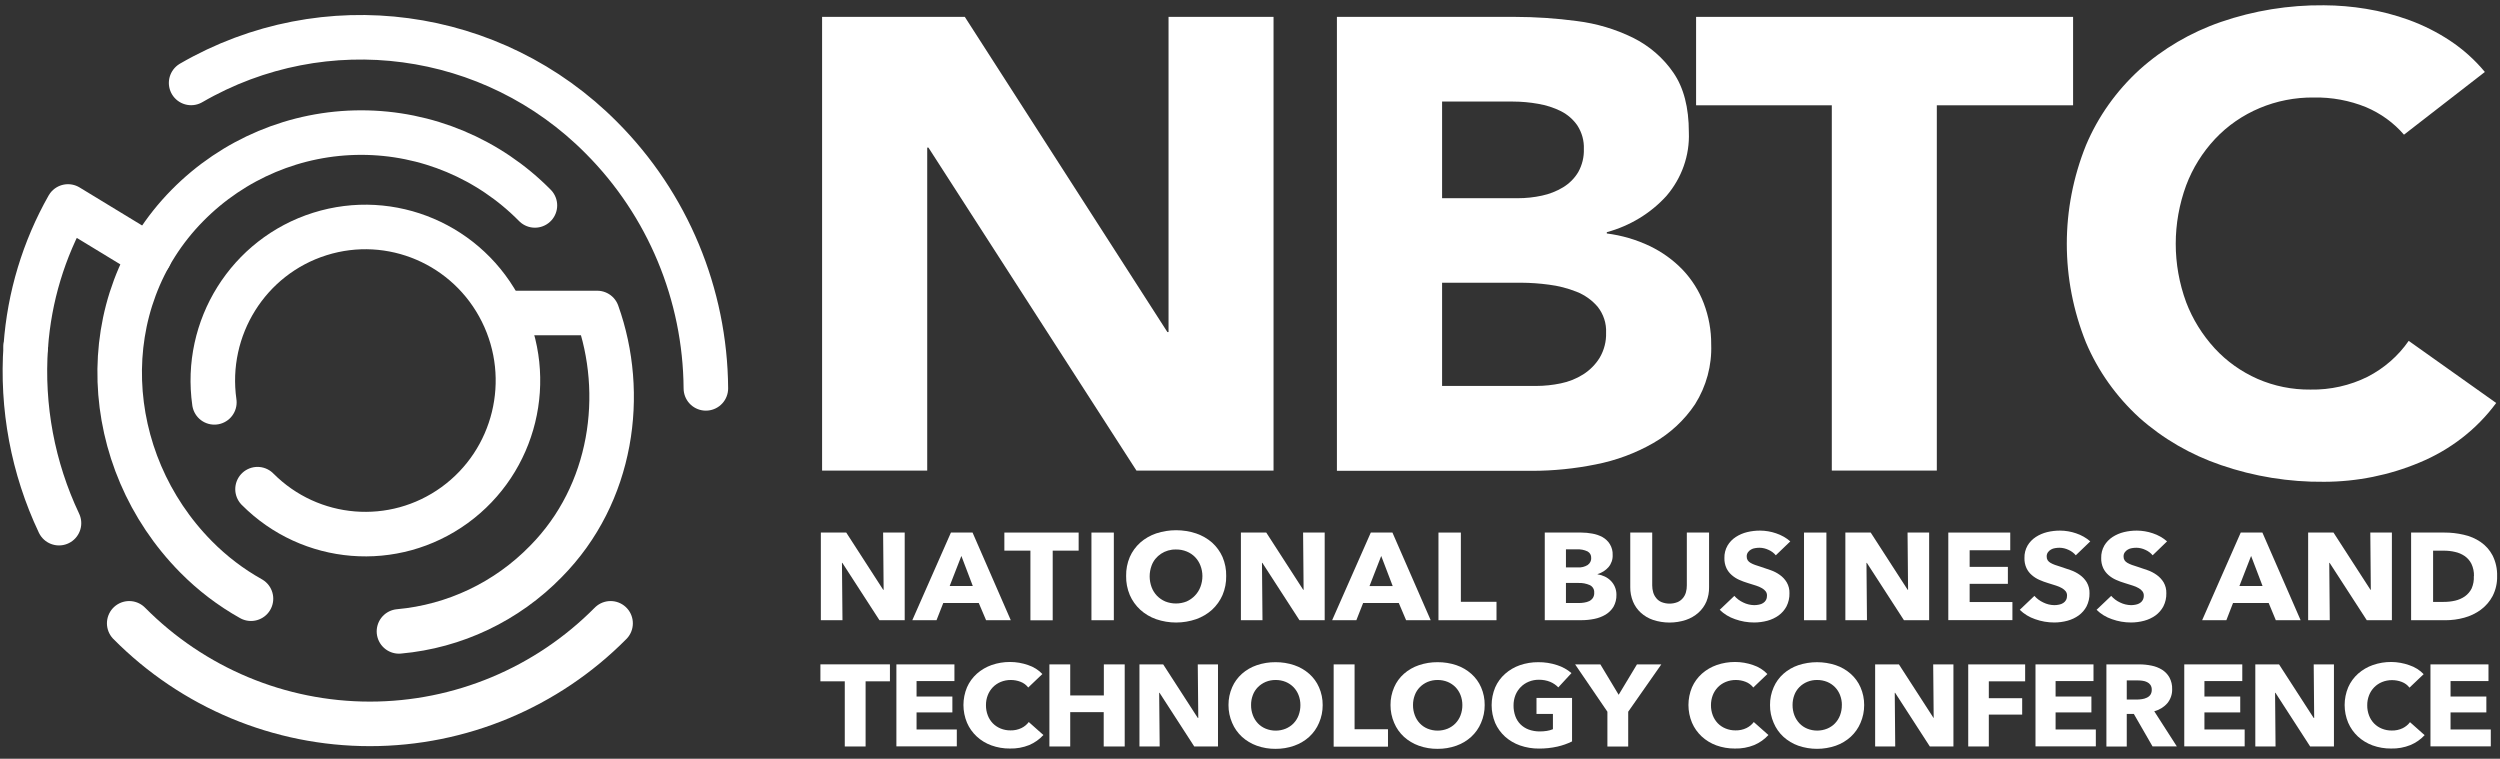 <?xml version="1.0" encoding="UTF-8" standalone="no"?>
<svg width="201px" height="61px" viewBox="0 0 201 61" version="1.1" xmlns="http://www.w3.org/2000/svg" xmlns:xlink="http://www.w3.org/1999/xlink">
    <rect x="0" y="0" width="201" height="61" fill="#333333" stroke="none"/>
    <!-- Generator: Sketch 45.1 (43504) - http://www.bohemiancoding.com/sketch -->
    <title>NBTC Theme Logos - Light</title>
    <desc>Created with Sketch.</desc>
    <defs></defs>
    <g id="Page-2" stroke="none" stroke-width="1" fill="none" fill-rule="evenodd">
        <g id="Desktop-HD" transform="translate(-37, -87)">
            <g id="NBTC-Theme-Logos---Light" transform="translate(39, 87)">
                <g id="Group-2" transform="translate(63.699, 41.977)" fill-rule="nonzero" fill="#FFFFFF">
                    <polygon id="_Compound_Path_" points="3.895 12.801 3.895 18.04 2.221 18.04 2.221 12.801 0.262 12.801 0.262 11.437 5.851 11.437 5.851 12.801 3.892 12.801"></polygon>
                    <polygon id="_Compound_Path_2" points="6.371 18.04 6.371 11.44 11.037 11.44 11.037 12.781 7.992 12.781 7.992 14.024 10.872 14.024 10.872 15.301 7.992 15.301 7.992 16.673 11.228 16.673 11.228 18.031 6.371 18.031"></polygon>
                    <path d="M17.052,17.925 C16.561,18.123 16.03,18.219 15.496,18.205 C14.989,18.21 14.485,18.124 14.011,17.953 C13.12,17.632 12.409,16.972 12.049,16.133 C11.666,15.217 11.666,14.196 12.049,13.279 C12.23,12.865 12.502,12.492 12.846,12.184 C13.192,11.879 13.598,11.642 14.04,11.487 C14.512,11.325 15.01,11.243 15.511,11.246 C16.005,11.247 16.495,11.33 16.958,11.493 C17.4,11.637 17.796,11.885 18.108,12.215 L16.97,13.299 C16.815,13.093 16.602,12.934 16.355,12.84 C16.107,12.744 15.841,12.694 15.573,12.694 C15.295,12.692 15.019,12.744 14.764,12.848 C14.525,12.946 14.309,13.09 14.131,13.271 C13.952,13.457 13.812,13.675 13.72,13.912 C13.619,14.17 13.569,14.444 13.573,14.719 C13.569,14.999 13.619,15.278 13.72,15.542 C13.81,15.778 13.948,15.995 14.126,16.18 C14.301,16.358 14.513,16.499 14.749,16.595 C15,16.698 15.27,16.749 15.543,16.746 C15.849,16.754 16.153,16.69 16.426,16.558 C16.66,16.445 16.862,16.278 17.014,16.074 L18.191,17.118 C17.878,17.463 17.489,17.738 17.052,17.925 Z" id="_Compound_Path_3"></path>
                    <polygon id="_Compound_Path_4" points="23.039 18.04 23.039 15.279 20.347 15.279 20.347 18.04 18.673 18.04 18.673 11.44 20.347 11.44 20.347 13.937 23.05 13.937 23.05 11.44 24.727 11.44 24.727 18.04 23.05 18.04"></polygon>
                    <polygon id="_Compound_Path_5" points="30.319 18.04 27.527 13.722 27.498 13.722 27.539 18.04 25.913 18.04 25.913 11.44 27.822 11.44 30.604 15.746 30.643 15.746 30.601 11.44 32.228 11.44 32.228 18.04"></polygon>
                    <path d="M40.644,14.71 C40.648,15.202 40.548,15.69 40.35,16.144 C40.173,16.566 39.904,16.948 39.562,17.264 C39.216,17.577 38.808,17.82 38.361,17.978 C37.879,18.149 37.367,18.234 36.852,18.23 C36.339,18.235 35.83,18.149 35.349,17.978 C34.905,17.819 34.498,17.576 34.155,17.264 C33.813,16.947 33.544,16.566 33.367,16.144 C33.169,15.689 33.069,15.202 33.072,14.71 C33.068,14.218 33.168,13.731 33.367,13.277 C33.545,12.866 33.814,12.497 34.155,12.193 C34.5,11.889 34.906,11.654 35.349,11.504 C35.831,11.34 36.34,11.258 36.852,11.263 C37.366,11.259 37.877,11.341 38.361,11.504 C38.807,11.655 39.215,11.892 39.562,12.198 C39.903,12.501 40.172,12.871 40.35,13.282 C40.549,13.734 40.649,14.22 40.644,14.71 L40.644,14.71 Z M38.853,14.71 C38.854,14.437 38.805,14.166 38.706,13.909 C38.616,13.673 38.478,13.456 38.3,13.271 C38.123,13.091 37.91,12.947 37.673,12.848 C37.417,12.744 37.142,12.692 36.864,12.694 C36.588,12.691 36.314,12.744 36.061,12.848 C35.825,12.949 35.612,13.093 35.434,13.271 C35.254,13.455 35.116,13.672 35.029,13.909 C34.932,14.166 34.884,14.437 34.887,14.71 C34.884,14.992 34.934,15.272 35.034,15.536 C35.124,15.776 35.262,15.997 35.44,16.186 C35.614,16.368 35.827,16.512 36.064,16.609 C36.577,16.818 37.157,16.818 37.67,16.609 C37.907,16.51 38.121,16.366 38.297,16.186 C38.478,15.998 38.618,15.777 38.708,15.536 C38.807,15.271 38.856,14.992 38.853,14.71 Z" id="_Compound_Path_6"></path>
                    <polygon id="_Compound_Path_7" points="41.527 18.04 41.527 11.44 43.209 11.44 43.209 16.654 45.895 16.654 45.895 18.054 41.527 18.054"></polygon>
                    <path d="M53.669,14.71 C53.673,15.202 53.573,15.69 53.375,16.144 C53.198,16.566 52.93,16.948 52.587,17.264 C52.243,17.577 51.836,17.82 51.39,17.978 C50.907,18.149 50.396,18.234 49.881,18.23 C49.367,18.235 48.856,18.149 48.375,17.978 C47.93,17.819 47.524,17.576 47.18,17.264 C46.837,16.948 46.569,16.566 46.392,16.144 C46.195,15.689 46.095,15.202 46.098,14.71 C46.093,14.218 46.194,13.731 46.392,13.277 C46.569,12.865 46.838,12.496 47.18,12.193 C47.527,11.888 47.935,11.654 48.38,11.504 C48.864,11.34 49.374,11.258 49.887,11.263 C50.4,11.259 50.911,11.341 51.396,11.504 C51.84,11.655 52.248,11.892 52.593,12.198 C52.935,12.501 53.204,12.871 53.381,13.282 C53.578,13.735 53.676,14.221 53.669,14.71 L53.669,14.71 Z M51.875,14.71 C51.877,14.437 51.827,14.166 51.728,13.909 C51.638,13.673 51.5,13.456 51.322,13.271 C51.145,13.091 50.932,12.947 50.695,12.848 C50.441,12.744 50.166,12.692 49.889,12.694 C49.612,12.691 49.338,12.744 49.083,12.848 C48.847,12.948 48.634,13.092 48.457,13.271 C48.276,13.454 48.138,13.672 48.051,13.909 C47.954,14.166 47.905,14.437 47.907,14.71 C47.904,14.992 47.954,15.271 48.054,15.536 C48.143,15.776 48.281,15.997 48.46,16.186 C48.633,16.368 48.844,16.512 49.081,16.609 C49.595,16.817 50.175,16.817 50.69,16.609 C50.927,16.51 51.14,16.366 51.316,16.186 C51.497,15.998 51.637,15.777 51.728,15.536 C51.828,15.271 51.878,14.992 51.875,14.71 L51.875,14.71 Z" id="_Compound_Path_8"></path>
                    <path d="M59.511,18.051 C59.029,18.158 58.536,18.21 58.041,18.208 C57.518,18.213 56.999,18.127 56.508,17.956 C56.061,17.799 55.652,17.558 55.305,17.247 C54.965,16.937 54.696,16.563 54.514,16.15 C54.133,15.231 54.133,14.209 54.514,13.291 C54.695,12.876 54.968,12.502 55.314,12.196 C55.657,11.893 56.06,11.657 56.499,11.504 C56.971,11.342 57.469,11.26 57.97,11.263 C58.491,11.257 59.008,11.338 59.5,11.501 C59.924,11.636 60.315,11.854 60.647,12.14 L59.588,13.288 C59.407,13.099 59.186,12.949 58.941,12.845 C58.654,12.729 58.344,12.671 58.032,12.675 C57.752,12.671 57.474,12.723 57.217,12.829 C56.974,12.928 56.754,13.074 56.573,13.257 C56.386,13.445 56.24,13.667 56.143,13.909 C56.038,14.178 55.987,14.463 55.99,14.749 C55.987,15.035 56.034,15.319 56.129,15.59 C56.214,15.834 56.352,16.058 56.535,16.248 C56.721,16.435 56.948,16.581 57.199,16.676 C57.489,16.782 57.798,16.834 58.108,16.83 C58.295,16.83 58.48,16.816 58.664,16.788 C58.833,16.762 58.998,16.716 59.156,16.651 L59.156,15.424 L57.835,15.424 L57.835,14.139 L60.694,14.139 L60.694,17.634 C60.319,17.819 59.922,17.959 59.511,18.051 L59.511,18.051 Z" id="_Compound_Path_9"></path>
                    <polygon id="_Compound_Path_10" points="65.209 15.245 65.209 18.045 63.536 18.045 63.536 15.245 60.941 11.44 62.971 11.44 64.442 13.884 65.912 11.44 67.871 11.44"></polygon>
                    <path d="M75.34,17.925 C74.849,18.123 74.318,18.219 73.784,18.205 C73.277,18.209 72.773,18.124 72.299,17.953 C71.86,17.793 71.46,17.55 71.122,17.239 C70.784,16.925 70.518,16.549 70.339,16.133 C69.956,15.217 69.956,14.196 70.339,13.279 C70.522,12.865 70.793,12.492 71.137,12.184 C71.483,11.879 71.89,11.642 72.334,11.487 C72.805,11.325 73.303,11.244 73.805,11.246 C74.298,11.247 74.786,11.331 75.249,11.493 C75.691,11.637 76.086,11.885 76.399,12.215 L75.264,13.299 C75.108,13.093 74.893,12.934 74.646,12.84 C74.397,12.744 74.132,12.694 73.864,12.694 C73.586,12.692 73.31,12.744 73.055,12.848 C72.815,12.946 72.6,13.09 72.422,13.271 C72.242,13.457 72.102,13.675 72.01,13.912 C71.911,14.17 71.861,14.444 71.863,14.719 C71.86,14.999 71.91,15.278 72.01,15.542 C72.101,15.778 72.239,15.994 72.416,16.18 C72.591,16.358 72.804,16.5 73.04,16.595 C73.291,16.697 73.561,16.749 73.834,16.746 C74.14,16.754 74.443,16.69 74.717,16.558 C74.951,16.444 75.153,16.278 75.305,16.074 L76.482,17.118 C76.168,17.464 75.778,17.739 75.34,17.925 L75.34,17.925 Z" id="_Compound_Path_11"></path>
                    <path d="M84.18,14.71 C84.183,15.202 84.083,15.689 83.886,16.144 C83.708,16.566 83.44,16.948 83.097,17.264 C82.752,17.577 82.344,17.82 81.897,17.978 C80.924,18.313 79.858,18.313 78.885,17.978 C78.44,17.819 78.034,17.576 77.691,17.264 C77.348,16.948 77.081,16.566 76.905,16.144 C76.706,15.69 76.606,15.202 76.611,14.71 C76.605,14.218 76.705,13.73 76.905,13.277 C77.082,12.866 77.35,12.496 77.691,12.193 C78.036,11.889 78.442,11.654 78.885,11.504 C79.861,11.183 80.921,11.183 81.897,11.504 C82.343,11.655 82.751,11.892 83.097,12.198 C83.439,12.502 83.707,12.871 83.886,13.282 C84.084,13.734 84.184,14.22 84.18,14.71 L84.18,14.71 Z M82.388,14.71 C82.391,14.437 82.341,14.166 82.241,13.909 C82.152,13.673 82.014,13.456 81.835,13.271 C81.659,13.091 81.446,12.947 81.209,12.848 C80.953,12.744 80.678,12.692 80.4,12.694 C79.86,12.685 79.34,12.894 78.97,13.268 C78.79,13.452 78.651,13.669 78.564,13.907 C78.469,14.164 78.421,14.435 78.423,14.707 C78.421,14.989 78.47,15.269 78.57,15.534 C78.662,15.773 78.801,15.993 78.979,16.183 C79.152,16.365 79.363,16.509 79.6,16.606 C80.113,16.815 80.693,16.815 81.206,16.606 C81.443,16.508 81.657,16.364 81.832,16.183 C82.012,15.994 82.151,15.773 82.241,15.534 C82.34,15.269 82.389,14.991 82.385,14.71 L82.388,14.71 Z" id="_Compound_Path_12"></path>
                    <polygon id="_Compound_Path_13" points="89.46 18.04 86.668 13.722 86.639 13.722 86.677 18.04 85.062 18.04 85.062 11.44 86.974 11.44 89.757 15.746 89.769 15.746 89.73 11.44 91.357 11.44 91.357 18.04 89.457 18.04"></polygon>
                    <polygon id="_Compound_Path_14" points="94.202 12.801 94.202 14.159 96.884 14.159 96.884 15.475 94.202 15.475 94.202 18.037 92.546 18.037 92.546 11.44 97.123 11.44 97.123 12.803 94.213 12.803"></polygon>
                    <polygon id="_Compound_Path_15" points="97.955 18.04 97.955 11.44 102.618 11.44 102.618 12.781 99.57 12.781 99.57 14.024 102.45 14.024 102.45 15.301 99.57 15.301 99.57 16.673 102.806 16.673 102.806 18.031 97.955 18.031"></polygon>
                    <path d="M107.368,18.04 L105.862,15.424 L105.292,15.424 L105.292,18.042 L103.656,18.042 L103.656,11.44 L106.303,11.44 C106.631,11.439 106.957,11.472 107.277,11.538 C107.581,11.596 107.87,11.708 108.13,11.868 C108.376,12.024 108.578,12.234 108.718,12.481 C108.877,12.775 108.954,13.103 108.942,13.433 C108.954,13.837 108.82,14.232 108.563,14.553 C108.289,14.871 107.919,15.099 107.504,15.209 L109.316,18.031 L107.357,18.031 L107.368,18.04 Z M107.301,13.464 C107.305,13.332 107.268,13.201 107.195,13.089 C107.128,12.993 107.035,12.916 106.927,12.865 C106.814,12.808 106.69,12.771 106.562,12.756 C106.434,12.738 106.304,12.729 106.174,12.728 L105.292,12.728 L105.292,14.268 L106.089,14.268 C106.231,14.267 106.372,14.255 106.512,14.234 C106.649,14.217 106.781,14.177 106.904,14.117 C107.023,14.063 107.125,13.98 107.198,13.876 C107.274,13.751 107.31,13.608 107.301,13.464 L107.301,13.464 Z" id="_Compound_Path_16"></path>
                    <polygon id="_Compound_Path_17" points="109.916 18.04 109.916 11.44 114.581 11.44 114.581 12.781 111.537 12.781 111.537 14.024 114.416 14.024 114.416 15.301 111.537 15.301 111.537 16.673 114.772 16.673 114.772 18.031 109.916 18.031"></polygon>
                    <polygon id="_Compound_Path_18" points="120.038 18.04 117.246 13.722 117.217 13.722 117.255 18.04 115.628 18.04 115.628 11.44 117.537 11.44 120.32 15.746 120.361 15.746 120.323 11.44 121.95 11.44 121.95 18.04"></polygon>
                    <path d="M128.101,17.925 C127.609,18.123 127.078,18.219 126.545,18.205 C126.036,18.21 125.531,18.124 125.056,17.953 C124.618,17.792 124.218,17.549 123.879,17.239 C123.542,16.925 123.276,16.548 123.097,16.133 C122.714,15.217 122.714,14.196 123.097,13.279 C123.278,12.865 123.55,12.491 123.894,12.184 C124.241,11.879 124.648,11.642 125.091,11.487 C125.563,11.325 126.061,11.243 126.562,11.246 C127.057,11.25 127.547,11.338 128.009,11.504 C128.452,11.648 128.849,11.896 129.163,12.226 L128.024,13.31 C127.869,13.105 127.656,12.945 127.409,12.851 C127.161,12.755 126.895,12.706 126.627,12.705 C126.349,12.703 126.074,12.755 125.818,12.859 C125.579,12.957 125.363,13.101 125.186,13.282 C125.005,13.468 124.865,13.686 124.774,13.923 C124.673,14.181 124.623,14.455 124.627,14.73 C124.623,15.01 124.673,15.289 124.774,15.553 C124.863,15.789 125.001,16.007 125.18,16.192 C125.355,16.37 125.567,16.511 125.803,16.606 C126.053,16.709 126.323,16.76 126.595,16.757 C126.901,16.766 127.204,16.701 127.477,16.57 C127.711,16.455 127.913,16.289 128.065,16.085 L129.242,17.13 C128.927,17.471 128.537,17.742 128.101,17.925 L128.101,17.925 Z" id="_Compound_Path_19"></path>
                    <polygon id="_Compound_Path_20" points="129.71 18.04 129.71 11.44 134.375 11.44 134.375 12.781 131.325 12.781 131.325 14.024 134.204 14.024 134.204 15.301 131.325 15.301 131.325 16.673 134.56 16.673 134.56 18.031 129.71 18.031"></polygon>
                    <polygon id="_Compound_Path_21" points="5.007 7.886 2.027 3.28 1.994 3.28 2.036 7.886 0.297 7.886 0.297 0.841 2.339 0.841 5.31 5.442 5.345 5.442 5.304 0.841 7.039 0.841 7.039 7.889 5.01 7.889"></polygon>
                    <path d="M13.581,7.886 L12.993,6.503 L10.14,6.503 L9.598,7.886 L7.651,7.886 L10.757,0.838 L12.493,0.838 L15.567,7.886 L13.581,7.886 Z M11.596,2.72 L10.654,5.139 L12.514,5.139 L11.596,2.72 Z" id="_Compound_Path_22"></path>
                    <polygon id="_Compound_Path_23" points="18.938 2.294 18.938 7.895 17.147 7.895 17.147 2.294 15.052 2.294 15.052 0.841 21.024 0.841 21.024 2.294 18.932 2.294"></polygon>
                    <polygon id="_Compound_Path_24" points="22.053 7.886 22.053 0.841 23.853 0.841 23.853 7.889 22.053 7.889"></polygon>
                    <path d="M32.887,4.333 C32.897,4.856 32.797,5.376 32.593,5.862 C32.401,6.307 32.114,6.71 31.752,7.046 C31.383,7.379 30.946,7.637 30.469,7.805 C29.429,8.163 28.291,8.163 27.251,7.805 C26.777,7.637 26.343,7.379 25.977,7.046 C25.614,6.711 25.327,6.308 25.136,5.862 C24.932,5.376 24.832,4.856 24.842,4.333 C24.831,3.81 24.931,3.291 25.136,2.807 C25.328,2.368 25.614,1.973 25.977,1.647 C26.346,1.323 26.779,1.073 27.251,0.911 C28.293,0.567 29.427,0.567 30.469,0.911 C30.944,1.072 31.38,1.322 31.752,1.647 C32.114,1.974 32.4,2.369 32.593,2.807 C32.798,3.291 32.898,3.81 32.887,4.333 L32.887,4.333 Z M30.975,4.333 C30.974,4.046 30.92,3.762 30.816,3.493 C30.72,3.24 30.572,3.008 30.381,2.809 C30.193,2.618 29.966,2.467 29.713,2.364 C29.441,2.252 29.147,2.197 28.851,2.202 C27.972,2.183 27.18,2.705 26.889,3.495 C26.682,4.057 26.682,4.67 26.889,5.232 C26.985,5.488 27.133,5.724 27.324,5.926 C27.512,6.118 27.738,6.272 27.989,6.38 C28.538,6.598 29.156,6.598 29.704,6.38 C29.96,6.266 30.19,6.104 30.378,5.904 C30.571,5.702 30.72,5.466 30.816,5.209 C30.922,4.928 30.976,4.631 30.975,4.333 L30.975,4.333 Z" id="_Compound_Path_25"></path>
                    <polygon id="_Compound_Path_26" points="38.776 7.886 35.796 3.28 35.764 3.28 35.805 7.886 34.07 7.886 34.07 0.841 36.108 0.841 39.079 5.442 39.111 5.442 39.07 0.841 40.806 0.841 40.806 7.889 38.776 7.889"></polygon>
                    <path d="M47.351,7.886 L46.763,6.503 L43.897,6.503 L43.353,7.886 L41.406,7.886 L44.515,0.838 L46.251,0.838 L49.328,7.886 L47.351,7.886 Z M45.351,2.723 L44.409,5.142 L46.274,5.142 L45.351,2.723 Z" id="_Compound_Path_27"></path>
                    <polygon id="_Compound_Path_28" points="49.954 7.886 49.954 0.841 51.754 0.841 51.754 6.408 54.62 6.408 54.62 7.889 49.954 7.889"></polygon>
                    <path d="M64.262,5.839 C64.273,6.177 64.191,6.512 64.024,6.811 C63.867,7.067 63.648,7.283 63.386,7.441 C63.107,7.605 62.8,7.721 62.48,7.783 C62.138,7.852 61.79,7.887 61.441,7.886 L58.5,7.886 L58.5,0.841 L61.441,0.841 C61.737,0.842 62.033,0.87 62.324,0.925 C62.611,0.974 62.887,1.068 63.141,1.205 C63.383,1.343 63.585,1.535 63.73,1.765 C63.894,2.033 63.974,2.34 63.959,2.65 C63.974,3 63.856,3.344 63.627,3.619 C63.395,3.883 63.089,4.077 62.744,4.179 L62.744,4.198 C62.949,4.23 63.147,4.291 63.333,4.38 C63.514,4.467 63.677,4.583 63.815,4.725 C63.954,4.867 64.064,5.032 64.139,5.212 C64.223,5.411 64.265,5.624 64.262,5.839 Z M62.232,2.879 C62.248,2.666 62.133,2.462 61.938,2.356 C61.674,2.231 61.38,2.174 61.085,2.191 L60.203,2.191 L60.203,3.644 L61.165,3.644 C61.439,3.661 61.712,3.594 61.944,3.453 C62.137,3.322 62.247,3.105 62.235,2.879 L62.232,2.879 Z M62.474,5.68 C62.5,5.424 62.359,5.179 62.118,5.064 C61.83,4.938 61.514,4.879 61.197,4.893 L60.203,4.893 L60.203,6.506 L61.235,6.506 C61.38,6.506 61.525,6.495 61.668,6.472 C61.81,6.452 61.947,6.411 62.077,6.352 C62.196,6.291 62.297,6.202 62.371,6.094 C62.449,5.968 62.485,5.823 62.477,5.677 L62.474,5.68 Z" id="_Compound_Path_29"></path>
                    <path d="M71.496,6.391 C71.352,6.729 71.133,7.034 70.854,7.284 C70.564,7.542 70.22,7.741 69.845,7.867 C68.993,8.146 68.068,8.146 67.215,7.867 C66.844,7.742 66.505,7.544 66.221,7.284 C65.947,7.033 65.734,6.728 65.595,6.391 C65.444,6.021 65.369,5.628 65.374,5.232 L65.374,0.841 L67.139,0.841 L67.139,5.089 C67.138,5.278 67.165,5.467 67.218,5.649 C67.267,5.815 67.348,5.971 67.46,6.108 C67.571,6.25 67.719,6.362 67.889,6.433 C68.301,6.596 68.763,6.596 69.175,6.433 C69.345,6.36 69.493,6.249 69.607,6.108 C69.72,5.973 69.802,5.816 69.848,5.649 C69.9,5.466 69.925,5.278 69.922,5.089 L69.922,0.841 L71.71,0.841 L71.71,5.232 C71.719,5.628 71.646,6.021 71.496,6.391 Z" id="_Compound_Path_30"></path>
                    <path d="M77.076,2.669 C76.92,2.48 76.718,2.329 76.487,2.23 C76.265,2.124 76.021,2.066 75.773,2.062 C75.651,2.062 75.53,2.072 75.411,2.093 C75.294,2.108 75.181,2.147 75.081,2.207 C74.984,2.262 74.901,2.337 74.837,2.426 C74.767,2.527 74.732,2.646 74.737,2.767 C74.733,2.872 74.759,2.976 74.814,3.067 C74.872,3.153 74.951,3.225 75.043,3.277 C75.158,3.343 75.279,3.398 75.405,3.442 C75.54,3.49 75.699,3.543 75.873,3.596 C76.126,3.677 76.384,3.764 76.655,3.862 C76.922,3.954 77.173,4.083 77.399,4.246 C77.625,4.405 77.813,4.607 77.952,4.84 C78.109,5.109 78.185,5.414 78.173,5.722 C78.183,6.084 78.102,6.444 77.938,6.772 C77.788,7.058 77.572,7.308 77.305,7.503 C77.033,7.698 76.725,7.843 76.396,7.931 C76.052,8.023 75.695,8.07 75.337,8.071 C74.812,8.072 74.29,7.982 73.799,7.805 C73.332,7.648 72.91,7.39 72.566,7.052 L73.743,5.932 C73.939,6.155 74.183,6.336 74.458,6.464 C74.731,6.599 75.033,6.671 75.34,6.677 C75.471,6.677 75.601,6.663 75.728,6.635 C75.847,6.614 75.959,6.57 76.058,6.506 C76.154,6.446 76.232,6.364 76.284,6.268 C76.343,6.156 76.371,6.033 76.367,5.909 C76.372,5.789 76.336,5.67 76.264,5.57 C76.184,5.468 76.084,5.381 75.97,5.316 C75.817,5.229 75.656,5.159 75.487,5.106 L74.831,4.901 C74.594,4.83 74.362,4.744 74.137,4.644 C73.916,4.547 73.713,4.417 73.534,4.26 C73.352,4.103 73.206,3.912 73.105,3.7 C72.989,3.444 72.934,3.167 72.943,2.888 C72.933,2.538 73.02,2.192 73.196,1.885 C73.357,1.611 73.583,1.377 73.855,1.199 C74.135,1.017 74.446,0.883 74.775,0.804 C75.114,0.723 75.462,0.682 75.811,0.684 C76.248,0.686 76.682,0.759 77.093,0.9 C77.518,1.04 77.909,1.261 78.241,1.549 L77.076,2.669 Z" id="_Compound_Path_31"></path>
                    <polygon id="_Compound_Path_32" points="79.344 7.886 79.344 0.841 81.144 0.841 81.144 7.889 79.344 7.889"></polygon>
                    <polygon id="_Compound_Path_33" points="87.377 7.886 84.397 3.28 84.365 3.28 84.406 7.886 82.668 7.886 82.668 0.841 84.706 0.841 87.677 5.442 87.71 5.442 87.668 0.841 89.404 0.841 89.404 7.889 87.374 7.889"></polygon>
                    <polygon id="_Compound_Path_34" points="90.945 7.886 90.945 0.841 95.925 0.841 95.925 2.263 92.66 2.263 92.66 3.599 95.734 3.599 95.734 4.963 92.66 4.963 92.66 6.427 96.099 6.427 96.099 7.881 90.945 7.881"></polygon>
                    <path d="M101.194,2.669 C101.037,2.481 100.835,2.33 100.606,2.23 C100.383,2.124 100.139,2.066 99.891,2.062 C99.769,2.062 99.648,2.072 99.529,2.093 C99.412,2.109 99.3,2.148 99.199,2.207 C99.102,2.262 99.019,2.337 98.955,2.426 C98.885,2.527 98.85,2.646 98.855,2.767 C98.851,2.872 98.877,2.976 98.932,3.067 C98.99,3.153 99.069,3.225 99.161,3.277 C99.276,3.342 99.398,3.398 99.523,3.442 C99.661,3.49 99.817,3.543 99.994,3.596 C100.244,3.677 100.506,3.764 100.779,3.862 C101.045,3.954 101.295,4.084 101.52,4.246 C101.746,4.406 101.935,4.608 102.076,4.84 C102.231,5.11 102.307,5.414 102.297,5.722 C102.306,6.084 102.225,6.444 102.062,6.772 C101.912,7.058 101.695,7.308 101.429,7.503 C101.157,7.698 100.848,7.843 100.52,7.931 C100.178,8.023 99.823,8.07 99.467,8.071 C98.941,8.072 98.418,7.982 97.926,7.805 C97.459,7.648 97.036,7.39 96.69,7.052 L97.867,5.932 C98.064,6.155 98.309,6.336 98.585,6.464 C98.858,6.599 99.16,6.672 99.467,6.677 C99.597,6.677 99.726,6.663 99.853,6.635 C99.971,6.614 100.083,6.57 100.182,6.506 C100.278,6.446 100.356,6.364 100.408,6.268 C100.467,6.157 100.495,6.033 100.491,5.909 C100.496,5.789 100.46,5.67 100.388,5.57 C100.308,5.468 100.208,5.382 100.094,5.316 C99.942,5.229 99.78,5.158 99.611,5.106 L98.958,4.901 C98.721,4.831 98.489,4.744 98.264,4.644 C98.042,4.547 97.838,4.417 97.658,4.26 C97.476,4.104 97.329,3.913 97.229,3.7 C97.113,3.444 97.058,3.167 97.067,2.888 C97.056,2.539 97.142,2.193 97.317,1.885 C97.479,1.612 97.705,1.378 97.976,1.199 C98.255,1.018 98.566,0.884 98.894,0.804 C99.232,0.723 99.58,0.683 99.929,0.684 C100.366,0.686 100.8,0.759 101.212,0.9 C101.636,1.04 102.027,1.261 102.359,1.549 L101.194,2.669 Z" id="_Compound_Path_35"></path>
                    <path d="M107.374,2.669 C107.217,2.481 107.016,2.33 106.786,2.23 C106.564,2.124 106.32,2.066 106.071,2.062 C105.95,2.062 105.829,2.072 105.709,2.093 C105.592,2.109 105.48,2.148 105.38,2.207 C105.283,2.263 105.2,2.338 105.136,2.426 C105.065,2.527 105.03,2.646 105.036,2.767 C105.032,2.872 105.06,2.976 105.115,3.067 C105.172,3.154 105.251,3.226 105.344,3.277 C105.459,3.342 105.579,3.397 105.703,3.442 C105.842,3.49 105.998,3.543 106.171,3.596 C106.424,3.677 106.683,3.764 106.956,3.862 C107.223,3.954 107.472,4.083 107.698,4.246 C107.923,4.406 108.112,4.608 108.254,4.84 C108.409,5.109 108.485,5.414 108.474,5.722 C108.484,6.084 108.403,6.444 108.239,6.772 C108.088,7.057 107.872,7.307 107.607,7.503 C107.333,7.698 107.024,7.843 106.695,7.931 C106.351,8.023 105.996,8.07 105.639,8.071 C105.113,8.072 104.592,7.982 104.1,7.805 C103.633,7.648 103.21,7.39 102.865,7.052 L104.041,5.932 C104.237,6.156 104.481,6.337 104.756,6.464 C105.029,6.598 105.331,6.671 105.639,6.677 C105.768,6.676 105.898,6.662 106.024,6.635 C106.142,6.613 106.254,6.569 106.353,6.506 C106.448,6.446 106.525,6.364 106.577,6.268 C106.636,6.157 106.665,6.034 106.662,5.909 C106.666,5.788 106.629,5.67 106.556,5.57 C106.478,5.467 106.378,5.38 106.262,5.316 C106.111,5.228 105.949,5.157 105.78,5.106 L105.13,4.901 C104.891,4.831 104.658,4.745 104.433,4.644 C104.211,4.546 104.007,4.417 103.827,4.26 C103.646,4.103 103.501,3.912 103.4,3.7 C103.284,3.444 103.228,3.167 103.238,2.888 C103.227,2.539 103.314,2.193 103.488,1.885 C103.651,1.612 103.876,1.378 104.147,1.199 C104.427,1.017 104.739,0.884 105.068,0.804 C105.406,0.723 105.754,0.683 106.103,0.684 C106.541,0.686 106.975,0.759 107.386,0.9 C107.811,1.039 108.202,1.26 108.533,1.549 L107.374,2.669 Z" id="_Compound_Path_36"></path>
                    <path d="M117.276,7.886 L116.702,6.503 L113.837,6.503 L113.301,7.886 L111.354,7.886 L114.458,0.838 L116.196,0.838 L119.27,7.886 L117.281,7.886 L117.276,7.886 Z M115.29,2.72 L114.349,5.139 L116.211,5.139 L115.29,2.72 Z" id="_Compound_Path_37"></path>
                    <polygon id="_Compound_Path_38" points="124.588 7.886 121.606 3.28 121.573 3.28 121.614 7.886 119.876 7.886 119.876 0.841 121.914 0.841 124.886 5.442 124.915 5.442 124.874 0.841 126.609 0.841 126.609 7.889 124.58 7.889"></polygon>
                    <path d="M135.069,4.344 C135.084,4.897 134.96,5.445 134.708,5.943 C134.481,6.375 134.155,6.753 133.754,7.049 C133.357,7.341 132.905,7.557 132.422,7.687 C131.932,7.822 131.425,7.89 130.916,7.889 L128.154,7.889 L128.154,0.841 L130.83,0.841 C131.352,0.839 131.871,0.897 132.378,1.015 C132.867,1.12 133.328,1.317 133.737,1.594 C134.144,1.874 134.474,2.244 134.699,2.672 C134.96,3.194 135.087,3.767 135.069,4.344 Z M133.207,4.344 C133.219,4.004 133.15,3.666 133.004,3.355 C132.88,3.107 132.693,2.892 132.46,2.728 C132.228,2.571 131.965,2.458 131.686,2.398 C131.398,2.33 131.101,2.296 130.804,2.297 L129.922,2.297 L129.922,6.416 L130.769,6.416 C131.081,6.418 131.392,6.385 131.695,6.315 C131.977,6.25 132.243,6.133 132.478,5.971 C132.711,5.804 132.898,5.584 133.022,5.332 C133.157,5.02 133.217,4.682 133.196,4.344 L133.207,4.344 Z" id="_Compound_Path_39"></path>
                </g>
                <g id="_Group_" transform="translate(63.699, 0)" fill-rule="nonzero" fill="#FFFFFF">
                    <polygon id="_Compound_Path_40" points="0.397 1.357 11.872 1.357 28.161 26.7 28.252 26.7 28.252 1.357 36.694 1.357 36.694 37.834 25.671 37.834 8.948 11.868 8.849 11.868 8.849 37.834 0.397 37.834"></polygon>
                    <path d="M41.789,1.357 L56.075,1.357 C57.749,1.359 59.421,1.471 61.079,1.692 C62.653,1.887 64.18,2.34 65.591,3.033 C66.909,3.688 68.028,4.655 68.84,5.842 C69.67,7.044 70.085,8.641 70.085,10.631 C70.159,12.491 69.517,14.313 68.28,15.756 C67.014,17.149 65.349,18.161 63.488,18.668 L63.488,18.771 C64.685,18.923 65.847,19.263 66.927,19.776 C67.926,20.253 68.825,20.899 69.58,21.683 C70.329,22.471 70.908,23.39 71.286,24.389 C71.687,25.447 71.889,26.564 71.881,27.688 C71.945,29.379 71.494,31.051 70.582,32.503 C69.732,33.777 68.583,34.844 67.225,35.622 C65.795,36.441 64.229,37.022 62.595,37.34 C60.914,37.68 59.201,37.853 57.482,37.855 L41.789,37.855 L41.789,1.357 Z M50.231,15.936 L56.345,15.936 C56.992,15.936 57.637,15.867 58.268,15.73 C58.873,15.603 59.45,15.376 59.973,15.06 C60.478,14.753 60.897,14.332 61.192,13.836 C61.509,13.265 61.665,12.625 61.643,11.98 C61.669,11.318 61.49,10.664 61.128,10.099 C60.796,9.611 60.34,9.212 59.802,8.939 C59.224,8.652 58.603,8.452 57.961,8.346 C57.3,8.228 56.629,8.168 55.957,8.166 L50.245,8.166 L50.245,15.945 L50.231,15.936 Z M50.231,31.03 L57.807,31.03 C58.472,31.029 59.135,30.96 59.784,30.824 C60.428,30.694 61.04,30.449 61.589,30.102 C62.132,29.757 62.586,29.299 62.915,28.762 C63.275,28.149 63.453,27.454 63.43,26.752 C63.466,26.002 63.227,25.264 62.753,24.664 C62.3,24.131 61.713,23.714 61.047,23.453 C60.337,23.172 59.59,22.981 58.827,22.886 C58.092,22.787 57.35,22.735 56.607,22.731 L50.245,22.731 L50.245,31.017 L50.231,31.03 Z" id="_Compound_Path_41"></path>
                    <polygon id="_Compound_Path_42" points="81.578 8.466 70.667 8.466 70.667 1.357 100.977 1.357 100.977 8.466 90.021 8.466 90.021 37.834 81.578 37.834"></polygon>
                    <path d="M127.581,10.829 C126.758,9.872 125.71,9.113 124.522,8.612 C123.196,8.075 121.766,7.811 120.326,7.839 C117.303,7.809 114.414,9.021 112.397,11.164 C111.376,12.256 110.586,13.524 110.069,14.901 C108.951,17.945 108.951,21.26 110.069,24.303 C110.588,25.665 111.369,26.924 112.37,28.015 C113.325,29.05 114.496,29.883 115.809,30.463 C117.142,31.045 118.593,31.338 120.059,31.322 C121.659,31.352 123.24,30.997 124.657,30.291 C125.992,29.604 127.127,28.612 127.96,27.405 L134.995,32.4 C133.442,34.508 131.308,36.165 128.827,37.19 C126.41,38.205 123.798,38.731 121.156,38.736 C118.334,38.764 115.529,38.31 112.876,37.396 C110.439,36.568 108.206,35.275 106.315,33.594 C104.448,31.889 102.982,29.827 102.015,27.542 C99.958,22.434 99.958,16.783 102.015,11.675 C102.98,9.384 104.446,7.316 106.315,5.606 C108.199,3.913 110.427,2.606 112.862,1.765 C115.516,0.851 118.32,0.397 121.142,0.425 C122.277,0.43 123.409,0.525 124.526,0.709 C125.71,0.901 126.871,1.203 127.992,1.611 C129.149,2.034 130.249,2.588 131.268,3.26 C132.333,3.964 133.282,4.816 134.084,5.786 L127.581,10.829 Z" id="_Compound_Path_43"></path>
                </g>
                <g id="_Group_3" transform="translate(0, 2.742)" stroke="#FFFFFF" stroke-width="3.581" stroke-linecap="round" stroke-linejoin="round">
                    <path d="M0.075,25.084 C0.359,21.134 1.518,17.298 3.467,13.858 L10.021,17.845" id="_Path_2"></path>
                    <path d="M2.743,39.32 C0.644,34.887 -0.275,29.981 0.075,25.084" id="_Path_3"></path>
                    <path d="M47.091,47.373 C41.964,52.549 35.001,55.458 27.739,55.458 C20.478,55.458 13.515,52.549 8.388,47.373" id="_Path_4"></path>
                    <path d="M13.366,3.926 C24.09,-2.289 37.625,-0.478 46.364,8.342 C51.685,13.682 54.699,20.92 54.752,28.483" id="_Path_5"></path>
                    <g id="_Group_4" transform="translate(7.521, 7.57)">
                        <path d="M10.658,37.824 C9.035,36.916 7.547,35.782 6.239,34.456 C-1.472,26.655 -2.16,14.013 5.551,6.204 C9.245,2.456 14.273,0.348 19.518,0.348 C24.763,0.348 29.791,2.456 33.486,6.204" id="_Path_6"></path>
                        <path d="M22.555,40.452 C27.034,40.051 31.225,38.056 34.374,34.824 C39.746,29.384 40.82,21.342 38.496,14.853 L31.501,14.853" id="_Path_7"></path>
                    </g>
                    <path d="M15.235,29.608 C14.381,23.613 17.972,17.879 23.714,16.071 C29.455,14.262 35.653,16.912 38.346,22.328 C41.039,27.744 39.432,34.326 34.552,37.869 C29.672,41.411 22.961,40.868 18.705,36.587" id="_Path_8"></path>
                </g>
            </g>
        </g>
    </g>
</svg>